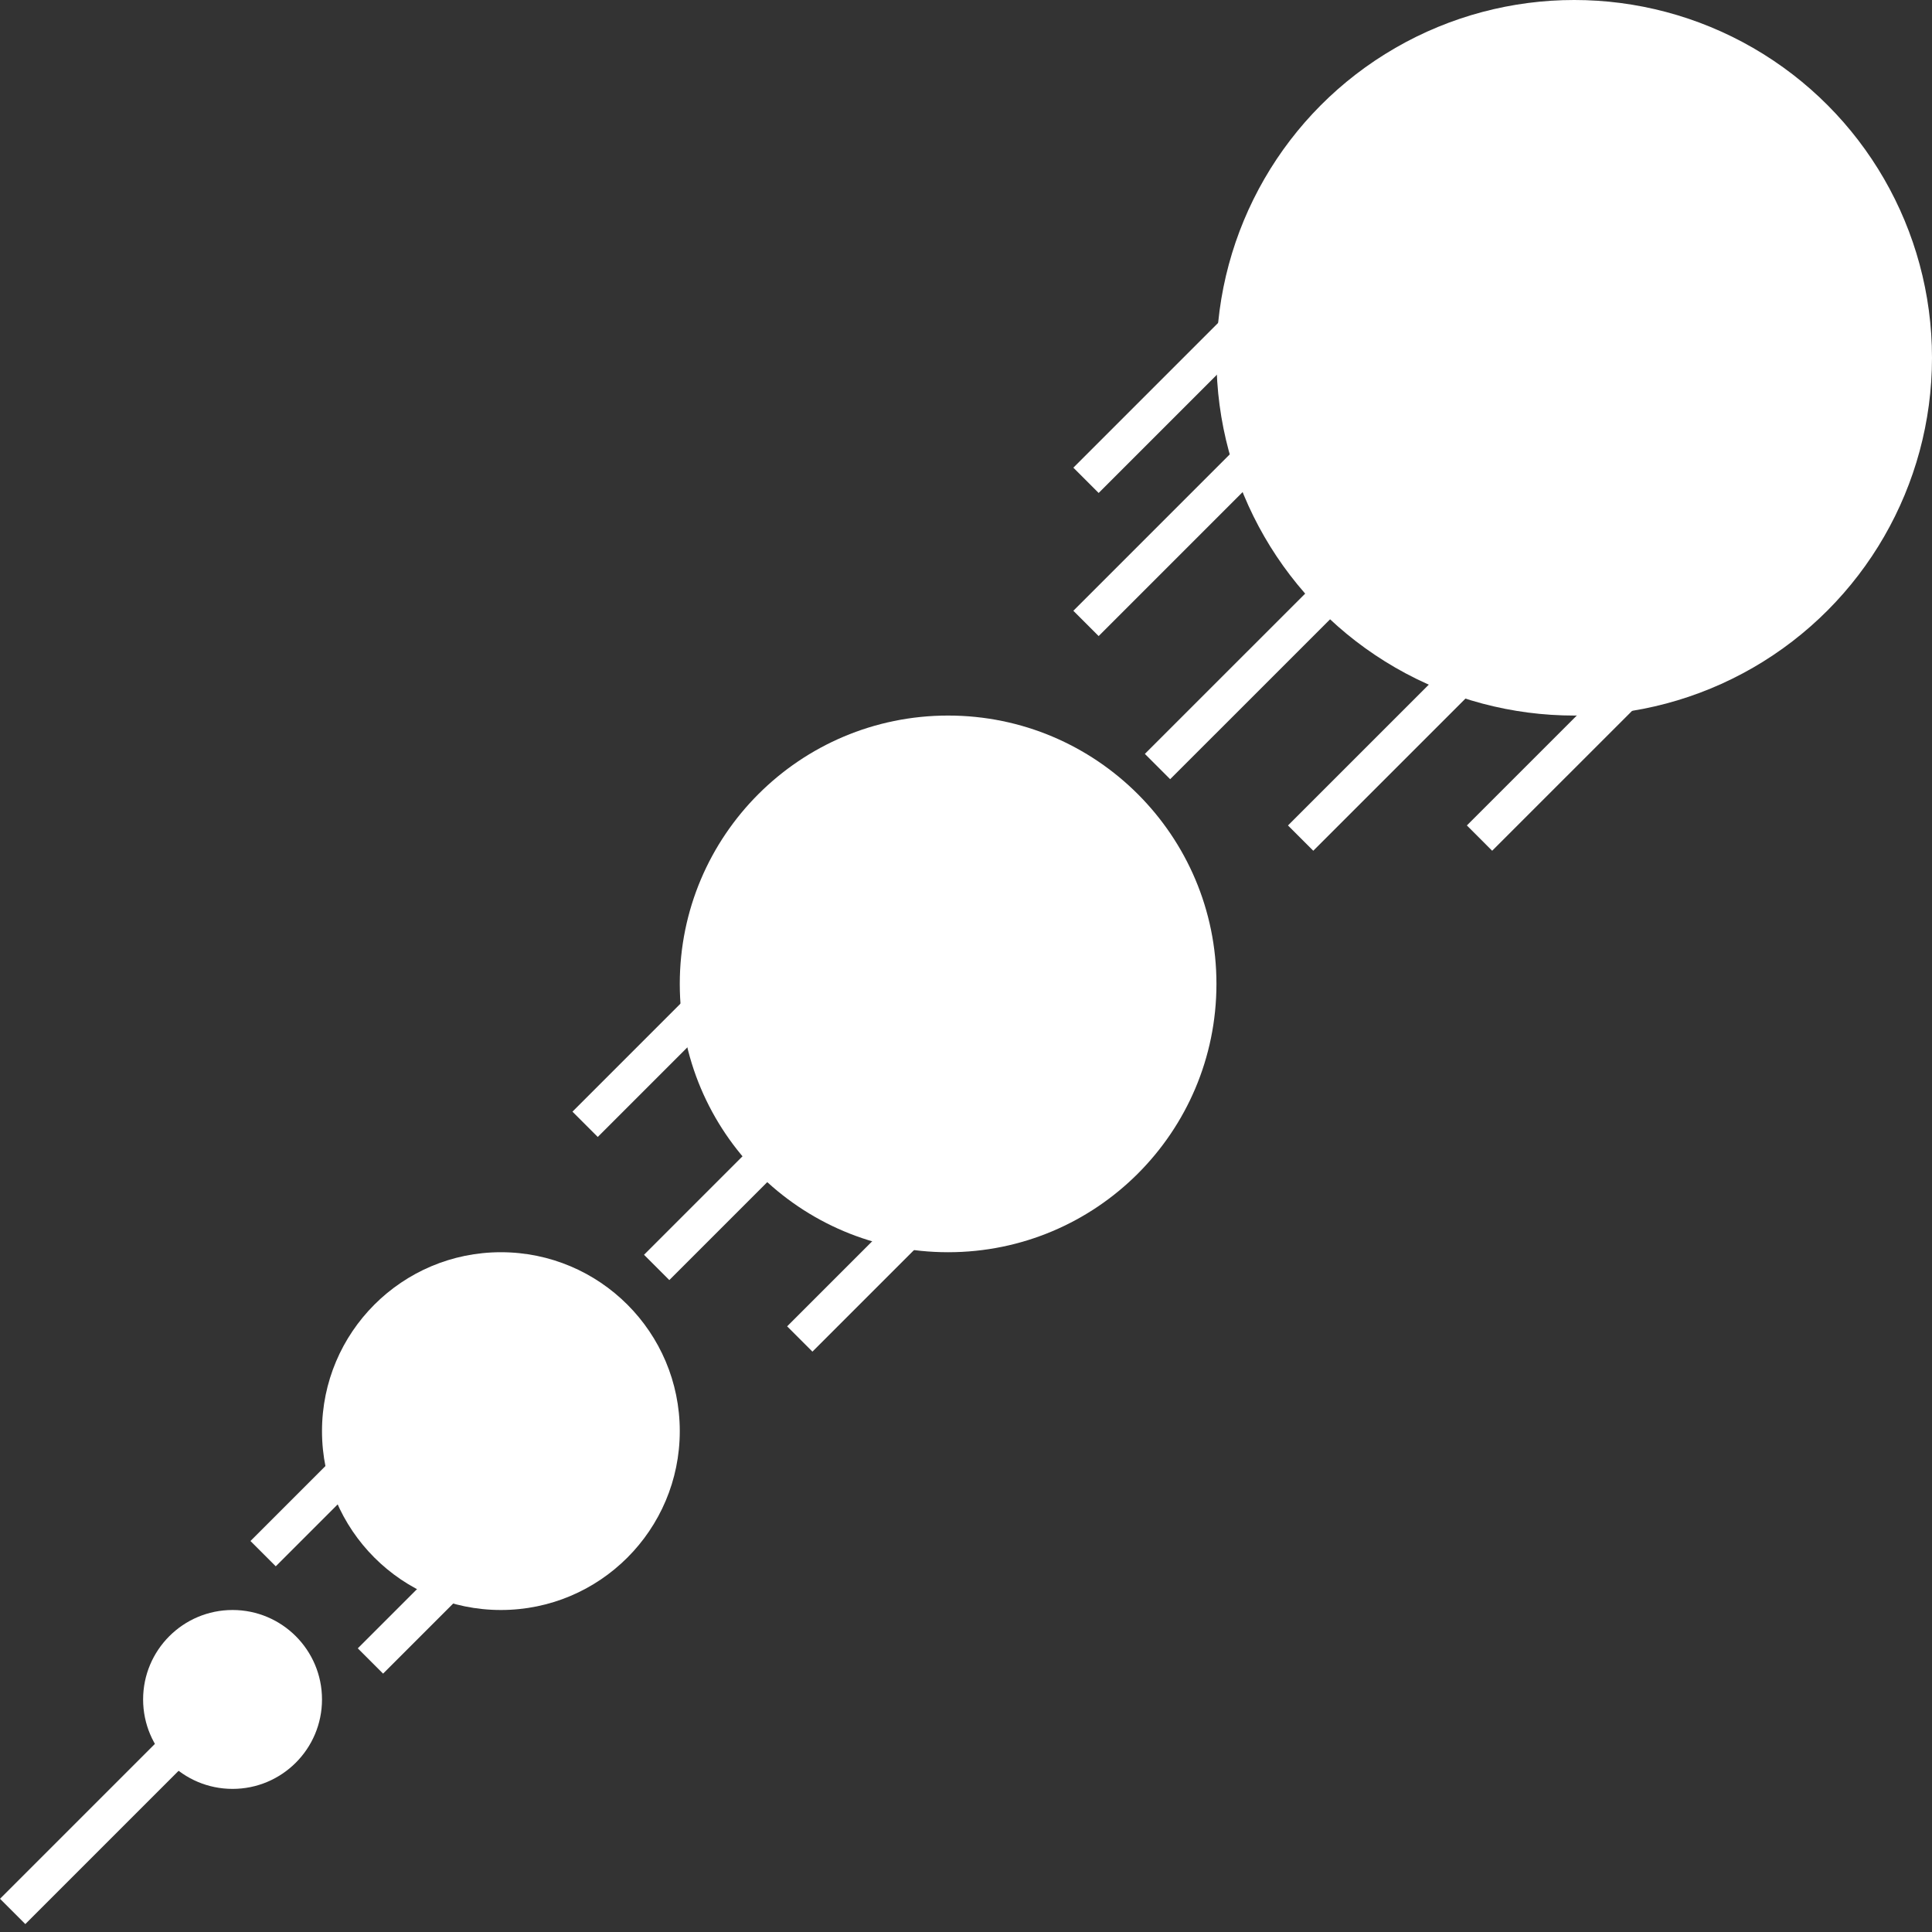 <svg width="54" height="54" viewBox="0 0 54 54" fill="none" xmlns="http://www.w3.org/2000/svg">
<rect x="0" y="0" width="54" height="54" fill="#333333" stroke="none"/>
<circle cx="44" cy="10" r="10" fill="white"/>
<circle cx="26.5" cy="27.5" r="7.5" fill="white"/>
<circle cx="14" cy="40" r="5" fill="white"/>
<circle cx="6.5" cy="47.5" r="2.5" fill="white"/>
<line x1="48.425" y1="16.354" x2="41.353" y2="23.425" stroke="white"/>
<line x1="39.425" y1="14.354" x2="32.353" y2="21.425" stroke="white"/>
<line x1="37.425" y1="10.354" x2="30.354" y2="17.425" stroke="white"/>
<line x1="43.425" y1="16.354" x2="36.353" y2="23.425" stroke="white"/>
<line x1="25.425" y1="28.354" x2="18.354" y2="35.425" stroke="white"/>
<line x1="17.425" y1="39.354" x2="10.354" y2="46.425" stroke="white"/>
<line x1="14.425" y1="36.354" x2="7.354" y2="43.425" stroke="white"/>
<line x1="7.425" y1="46.354" x2="0.354" y2="53.425" stroke="white"/>
<line x1="23.425" y1="24.354" x2="16.354" y2="31.425" stroke="white"/>
<line x1="29.425" y1="30.354" x2="22.354" y2="37.425" stroke="white"/>
<line x1="37.425" y1="6.354" x2="30.354" y2="13.425" stroke="white"/>
</svg>

